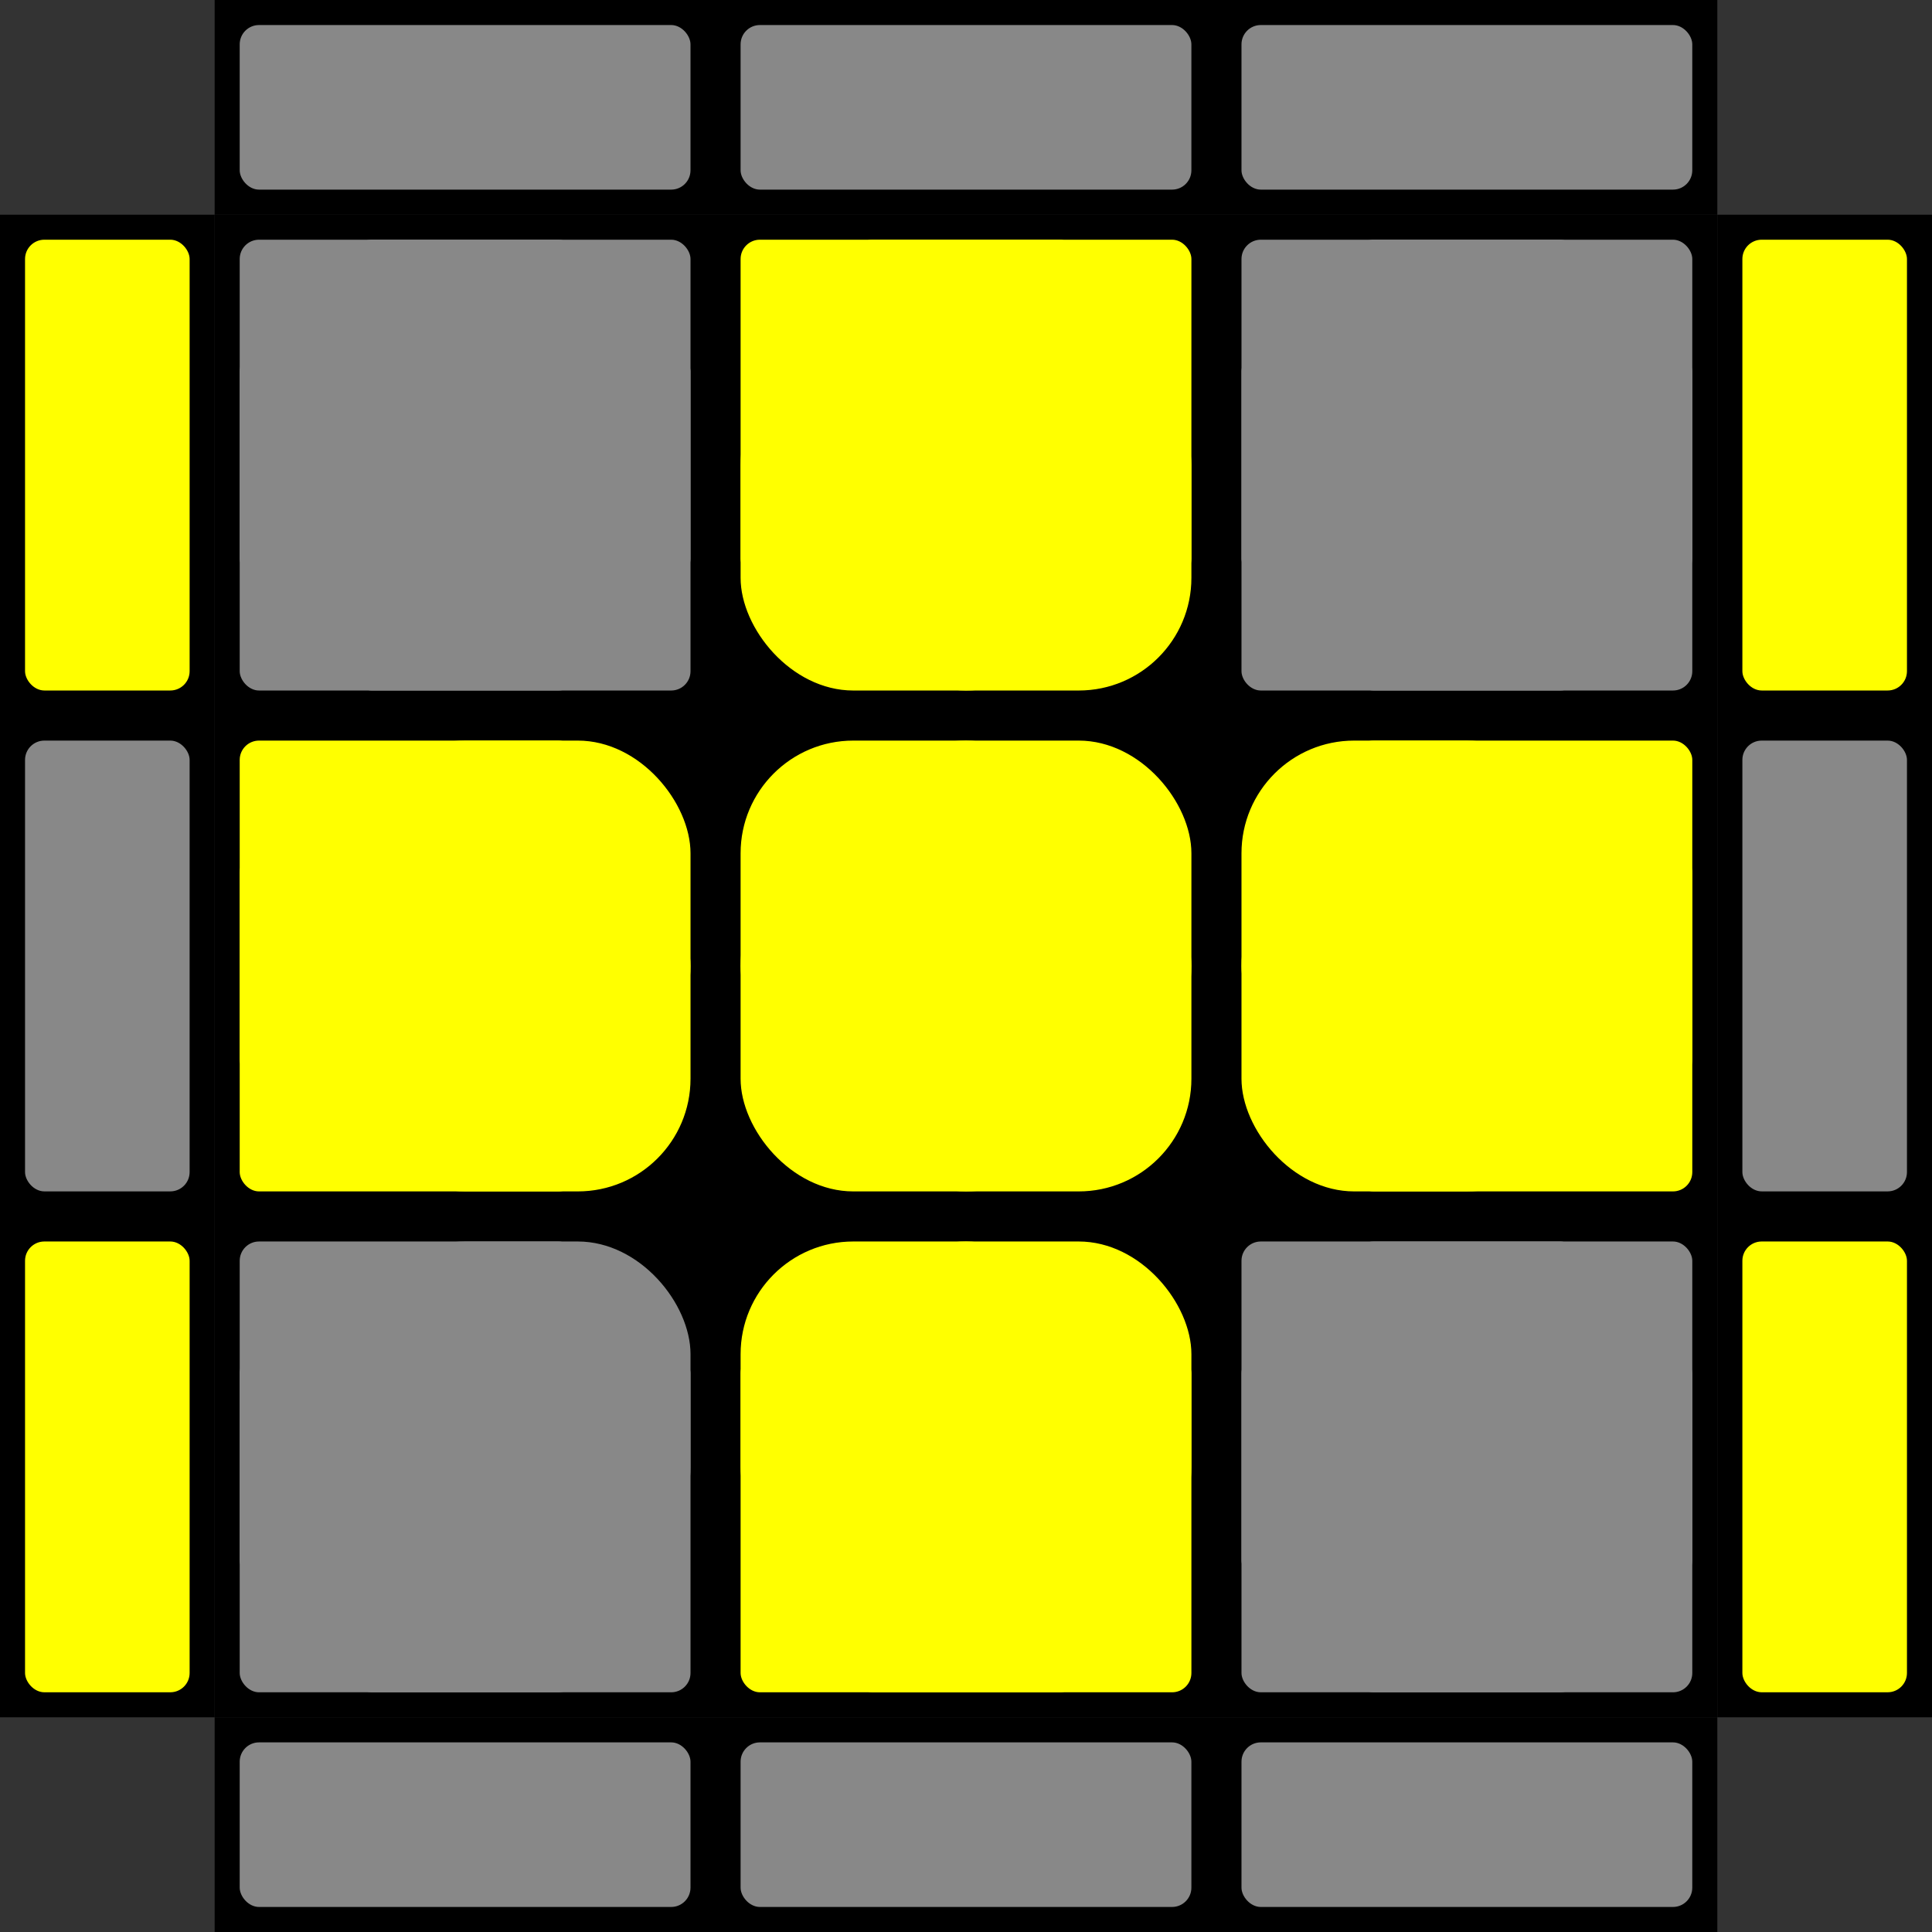 <svg xmlns="http://www.w3.org/2000/svg" width="100" height="100"><rect width="100%" height="100%" fill="#333333" stroke="none"/><path d="M11.111 11.111h77.778v77.778H11.111z"/><rect width="17.5" height="17.5" x="12.407" y="12.407" rx="1" ry="1" fill="#888"/><rect width="17.5" height="17.5" x="12.407" y="18.241" rx="1" ry="1" fill="#888"/><rect width="17.5" height="17.5" x="18.241" y="12.407" rx="1" ry="1" fill="#888"/><rect width="17.5" height="17.5" x="18.241" y="18.241" rx="1" ry="1" fill="#888"/><rect width="17.5" height="17.5" x="12.407" y="38.333" rx="1" ry="1" fill="#ff0"/><rect width="17.5" height="17.5" x="12.407" y="44.167" rx="1" ry="1" fill="#ff0"/><rect width="17.5" height="17.5" x="18.241" y="38.333" rx="5.833" ry="5.833" fill="#ff0"/><rect width="17.5" height="17.5" x="18.241" y="44.167" rx="5.833" ry="5.833" fill="#ff0"/><rect width="17.5" height="17.5" x="12.407" y="64.259" rx="1" ry="1" fill="#888"/><rect width="17.5" height="17.5" x="12.407" y="70.093" rx="1" ry="1" fill="#888"/><rect width="17.5" height="17.5" x="18.241" y="64.259" rx="5.833" ry="5.833" fill="#888"/><rect width="17.5" height="17.5" x="18.241" y="70.093" rx="1" ry="1" fill="#888"/><rect width="17.5" height="17.5" x="38.333" y="12.407" rx="1" ry="1" fill="#ff0"/><rect width="17.5" height="17.5" x="38.333" y="18.241" rx="5.833" ry="5.833" fill="#ff0"/><rect width="17.5" height="17.5" x="44.167" y="12.407" rx="1" ry="1" fill="#ff0"/><rect width="17.5" height="17.5" x="44.167" y="18.241" rx="5.833" ry="5.833" fill="#ff0"/><rect width="17.5" height="17.5" x="38.333" y="38.333" rx="5.833" ry="5.833" fill="#ff0"/><rect width="17.5" height="17.5" x="38.333" y="44.167" rx="5.833" ry="5.833" fill="#ff0"/><rect width="17.5" height="17.5" x="44.167" y="38.333" rx="5.833" ry="5.833" fill="#ff0"/><rect width="17.5" height="17.5" x="44.167" y="44.167" rx="5.833" ry="5.833" fill="#ff0"/><rect width="17.5" height="17.5" x="38.333" y="64.259" rx="5.833" ry="5.833" fill="#ff0"/><rect width="17.5" height="17.5" x="38.333" y="70.093" rx="1" ry="1" fill="#ff0"/><rect width="17.5" height="17.5" x="44.167" y="64.259" rx="5.833" ry="5.833" fill="#ff0"/><rect width="17.5" height="17.5" x="44.167" y="70.093" rx="1" ry="1" fill="#ff0"/><rect width="17.5" height="17.5" x="64.259" y="12.407" rx="1" ry="1" fill="#888"/><rect width="17.5" height="17.5" x="64.259" y="18.241" rx="1" ry="1" fill="#888"/><rect width="17.5" height="17.5" x="70.093" y="12.407" rx="1" ry="1" fill="#888"/><rect width="17.5" height="17.5" x="70.093" y="18.241" rx="1" ry="1" fill="#888"/><rect width="17.5" height="17.5" x="64.259" y="38.333" rx="5.833" ry="5.833" fill="#ff0"/><rect width="17.5" height="17.5" x="64.259" y="44.167" rx="5.833" ry="5.833" fill="#ff0"/><rect width="17.5" height="17.5" x="70.093" y="38.333" rx="1" ry="1" fill="#ff0"/><rect width="17.5" height="17.5" x="70.093" y="44.167" rx="1" ry="1" fill="#ff0"/><rect width="17.5" height="17.5" x="64.259" y="64.259" rx="1" ry="1" fill="#888"/><rect width="17.5" height="17.5" x="64.259" y="70.093" rx="1" ry="1" fill="#888"/><rect width="17.5" height="17.5" x="70.093" y="64.259" rx="1" ry="1" fill="#888"/><rect width="17.5" height="17.5" x="70.093" y="70.093" rx="1" ry="1" fill="#888"/><path d="M11.111 0h77.778v11.111H11.111zM11.111 88.889h77.778V100H11.111zM0 11.111h11.111v77.778H0z"/><path d="M88.889 11.111H100v77.778H88.889z"/><rect width="23.333" height="8.519" x="12.407" y="1.296" rx="1" ry="1" fill="#888"/><rect width="23.333" height="8.519" x="12.407" y="90.185" rx="1" ry="1" fill="#888"/><rect width="8.519" height="23.333" x="1.296" y="12.407" rx="1" ry="1" fill="#ff0"/><rect width="8.519" height="23.333" x="90.185" y="12.407" rx="1" ry="1" fill="#ff0"/><rect width="23.333" height="8.519" x="38.333" y="1.296" rx="1" ry="1" fill="#888"/><rect width="23.333" height="8.519" x="38.333" y="90.185" rx="1" ry="1" fill="#888"/><rect width="8.519" height="23.333" x="1.296" y="38.333" rx="1" ry="1" fill="#888"/><rect width="8.519" height="23.333" x="90.185" y="38.333" rx="1" ry="1" fill="#888"/><rect width="23.333" height="8.519" x="64.259" y="1.296" rx="1" ry="1" fill="#888"/><rect width="23.333" height="8.519" x="64.259" y="90.185" rx="1" ry="1" fill="#888"/><rect width="8.519" height="23.333" x="1.296" y="64.259" rx="1" ry="1" fill="#ff0"/><rect width="8.519" height="23.333" x="90.185" y="64.259" rx="1" ry="1" fill="#ff0"/></svg>